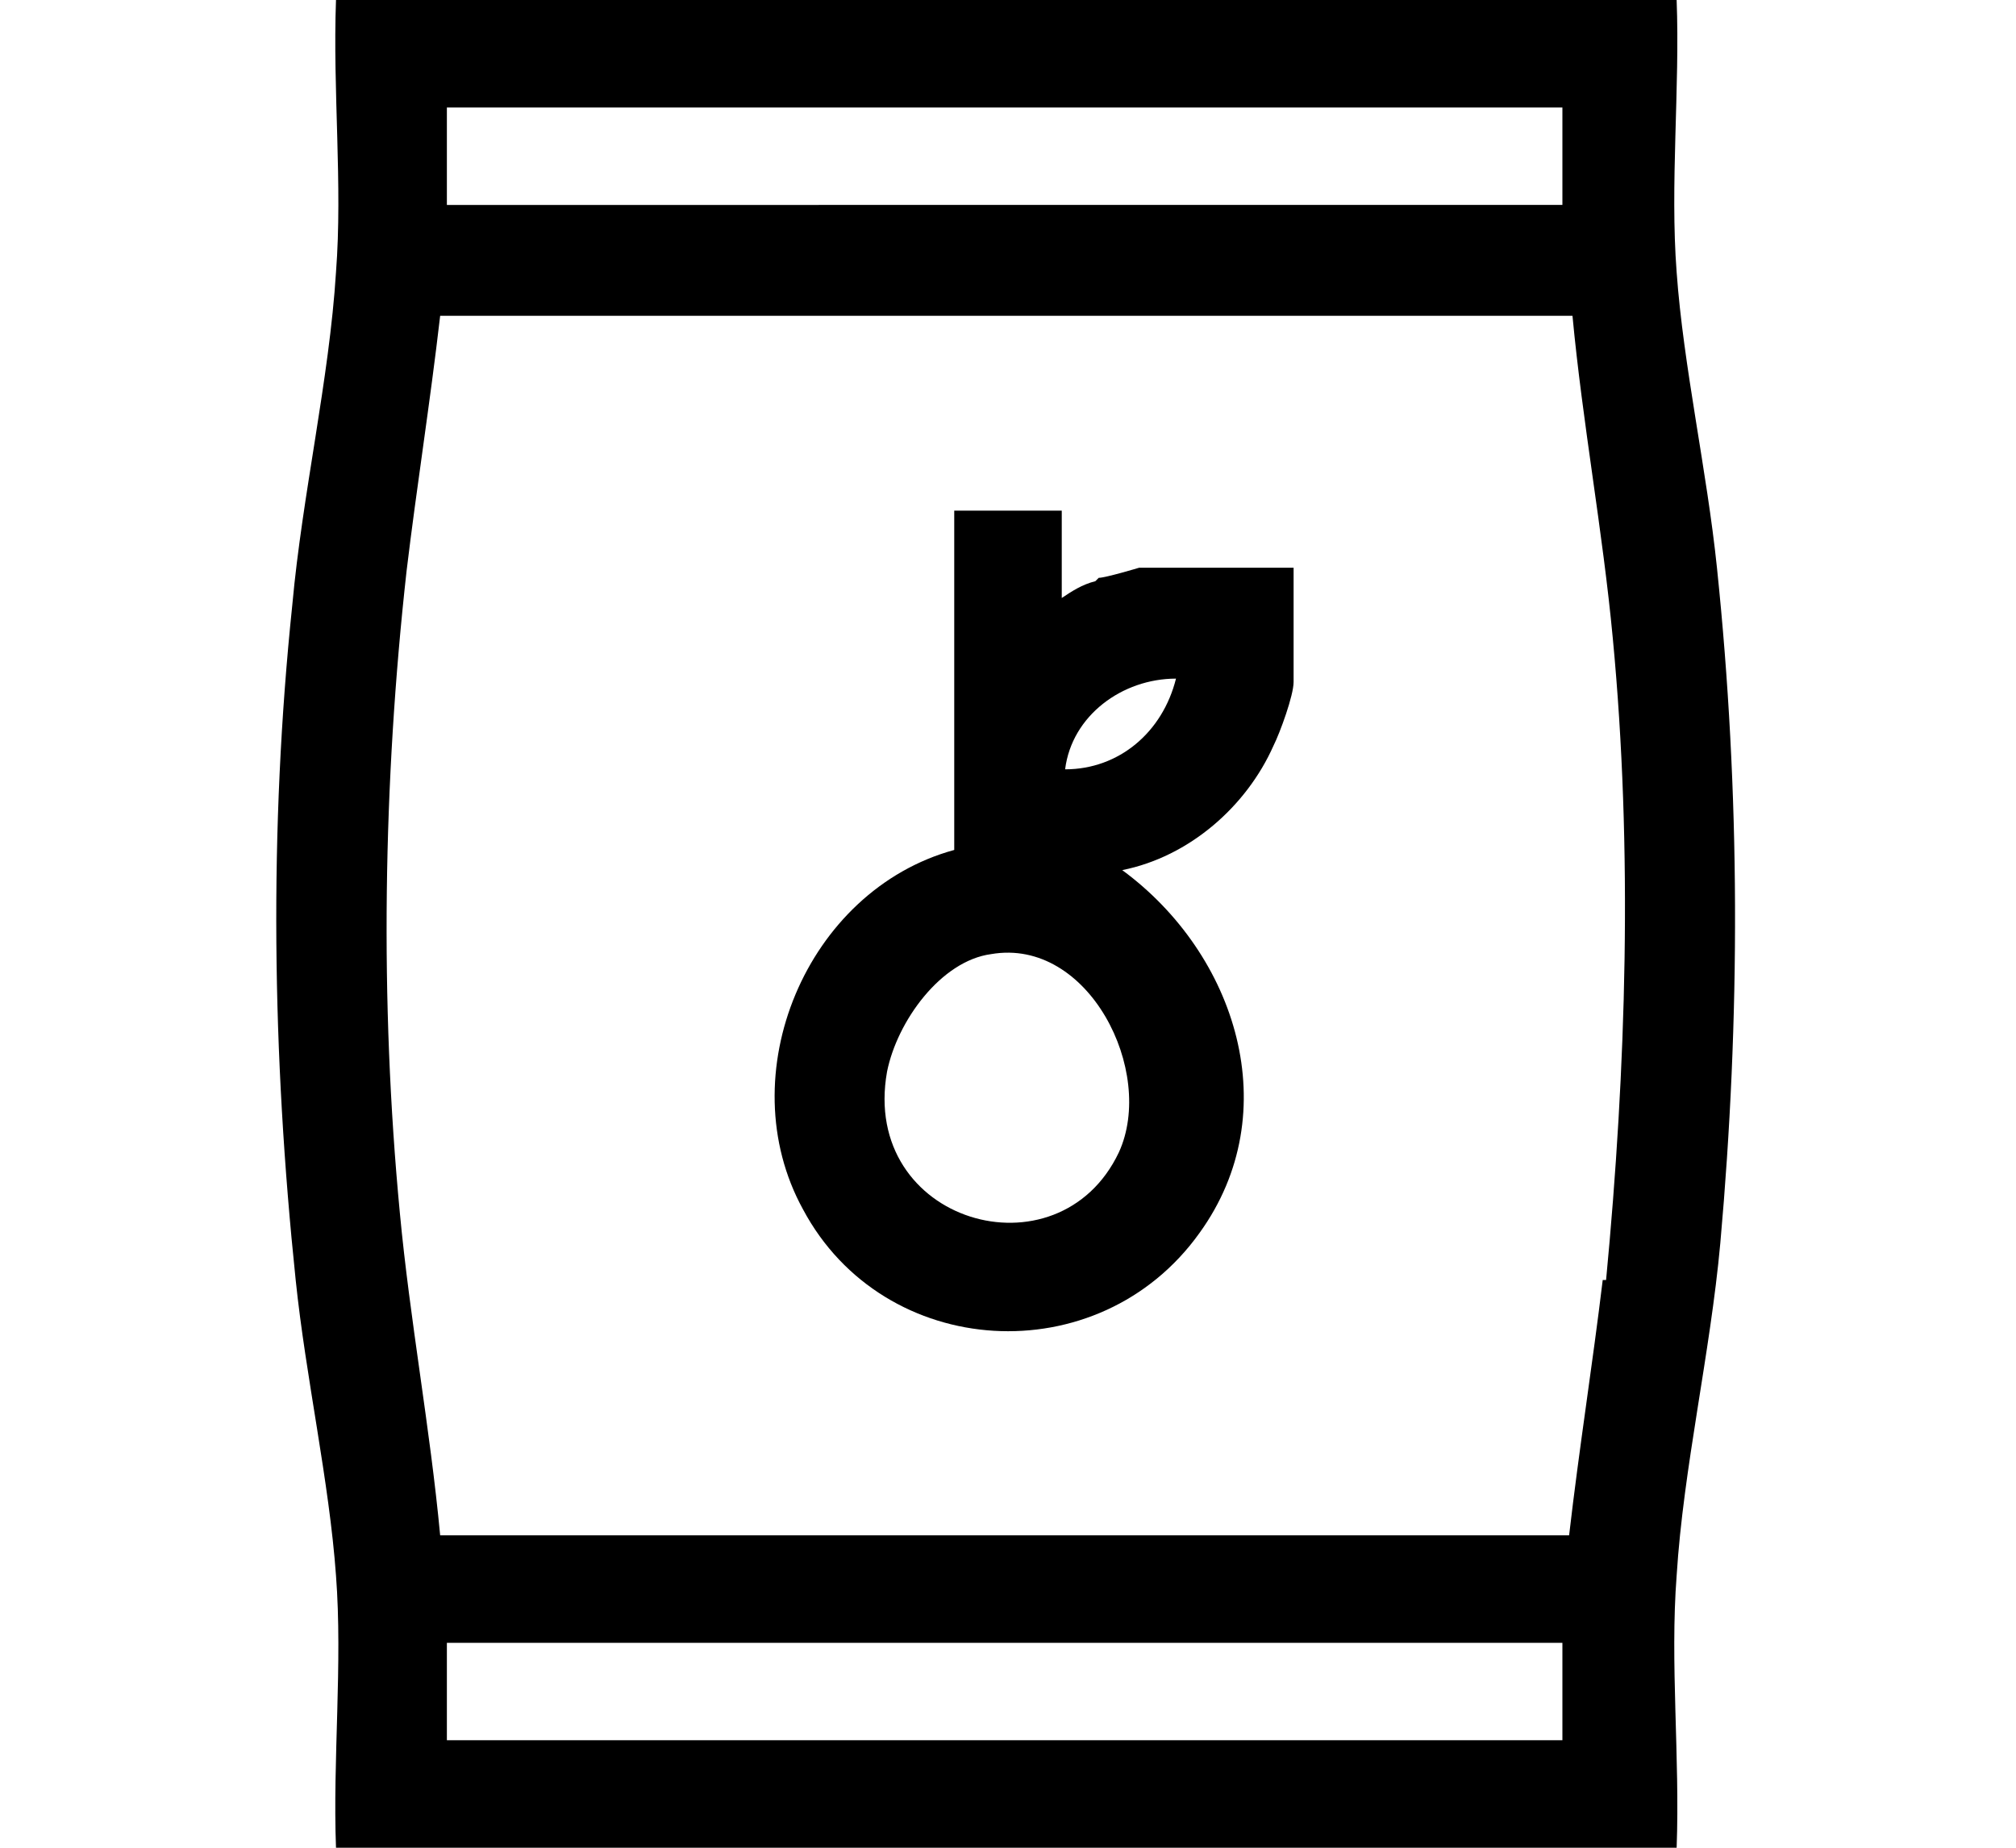 <?xml version="1.0" encoding="UTF-8"?>
<svg id="Capa_1" xmlns="http://www.w3.org/2000/svg" version="1.1" viewBox="0 0 60 55">
  <!-- Generator: Adobe Illustrator 29.0.0, SVG Export Plug-In . SVG Version: 2.1.0 Build 186)  -->
  <defs>
    <style>
      .st0 {
        fill: none;
      }
    </style>
  </defs>
  <rect class="st0" x="13.3" y="48.9" width="33.2" height="2.9"/>
  <path class="st0" d="M29.5,28.4c-1.6.2-2.9,2.1-3.1,3.5-.8,4.5,5.1,6.2,6.9,2.4,1.1-2.4-.9-6.4-3.8-5.9Z"/>
  <rect class="st0" x="13.3" y="3.2" width="33.2" height="2.9"/>
  <path class="st0" d="M46.8,9.3H13.1c-.2,2.5-.7,5.1-1,7.6-.7,6.3-.8,12.8-.2,19.1.3,3.2.9,6.4,1.2,9.6h33.7c.2-2.5.7-5.1,1-7.6.7-6.3.8-12.8.2-19.1-.3-3.2-.9-6.4-1.2-9.6ZM38.3,20.4c0,.4-.4,1.5-.6,1.9-.8,1.8-2.5,3.3-4.5,3.7,3.4,2.4,4.9,7.1,2.3,10.8-3,4.2-9.4,3.8-11.8-.7-2.1-4,.1-9.5,4.5-10.7v-10.1h3.2v2.6c.3-.2.7-.4,1-.5.2,0,1.1-.3,1.2-.3h4.6v3.4Z"/>
  <path class="st0" d="M31.7,22.9c1.7,0,3-1.1,3.3-2.7-1.6,0-3.1,1.1-3.3,2.7Z"/>
  <path d="M51.2,37c.6-6.7.6-13.4-.1-20.1-.3-2.9-1-6-1.2-8.8-.2-2.6.1-5.5,0-8.1H10c-.1,2.7.2,5.5,0,8.1-.2,3.2-1,6.6-1.3,9.9-.7,6.7-.6,13.4.1,20.1.3,2.9,1,6,1.2,8.8.2,2.6-.1,5.5,0,8.1h39.9c.1-2.7-.2-5.5,0-8.1.2-3.2,1-6.6,1.3-9.9ZM13.3,3.2h33.2v2.9H13.3v-2.9ZM46.6,51.8H13.3v-2.9h33.2v2.9ZM47.7,38.1c-.3,2.5-.7,5-1,7.6H13.1c-.3-3.2-.9-6.4-1.2-9.6-.6-6.3-.5-12.8.2-19.1.3-2.5.7-5,1-7.6h33.7c.3,3.2.9,6.4,1.2,9.6.6,6.3.4,12.8-.2,19.1Z"/>
  <path d="M32.6,17.3c-.4.1-.7.3-1,.5v-2.6h-3.2v10.1c-4.4,1.2-6.7,6.7-4.5,10.7,2.4,4.5,8.8,4.9,11.8.7,2.6-3.6,1.1-8.3-2.3-10.8,2-.4,3.7-1.9,4.5-3.7.2-.4.6-1.5.6-1.9v-3.4h-4.6c0,0-1,.3-1.2.3ZM33.3,34.3c-1.8,3.8-7.7,2.1-6.9-2.4.3-1.5,1.6-3.3,3.1-3.5,2.9-.5,4.9,3.5,3.8,5.9ZM31.7,22.9c.2-1.6,1.7-2.7,3.3-2.7-.4,1.6-1.7,2.7-3.3,2.7Z"/>
</svg>